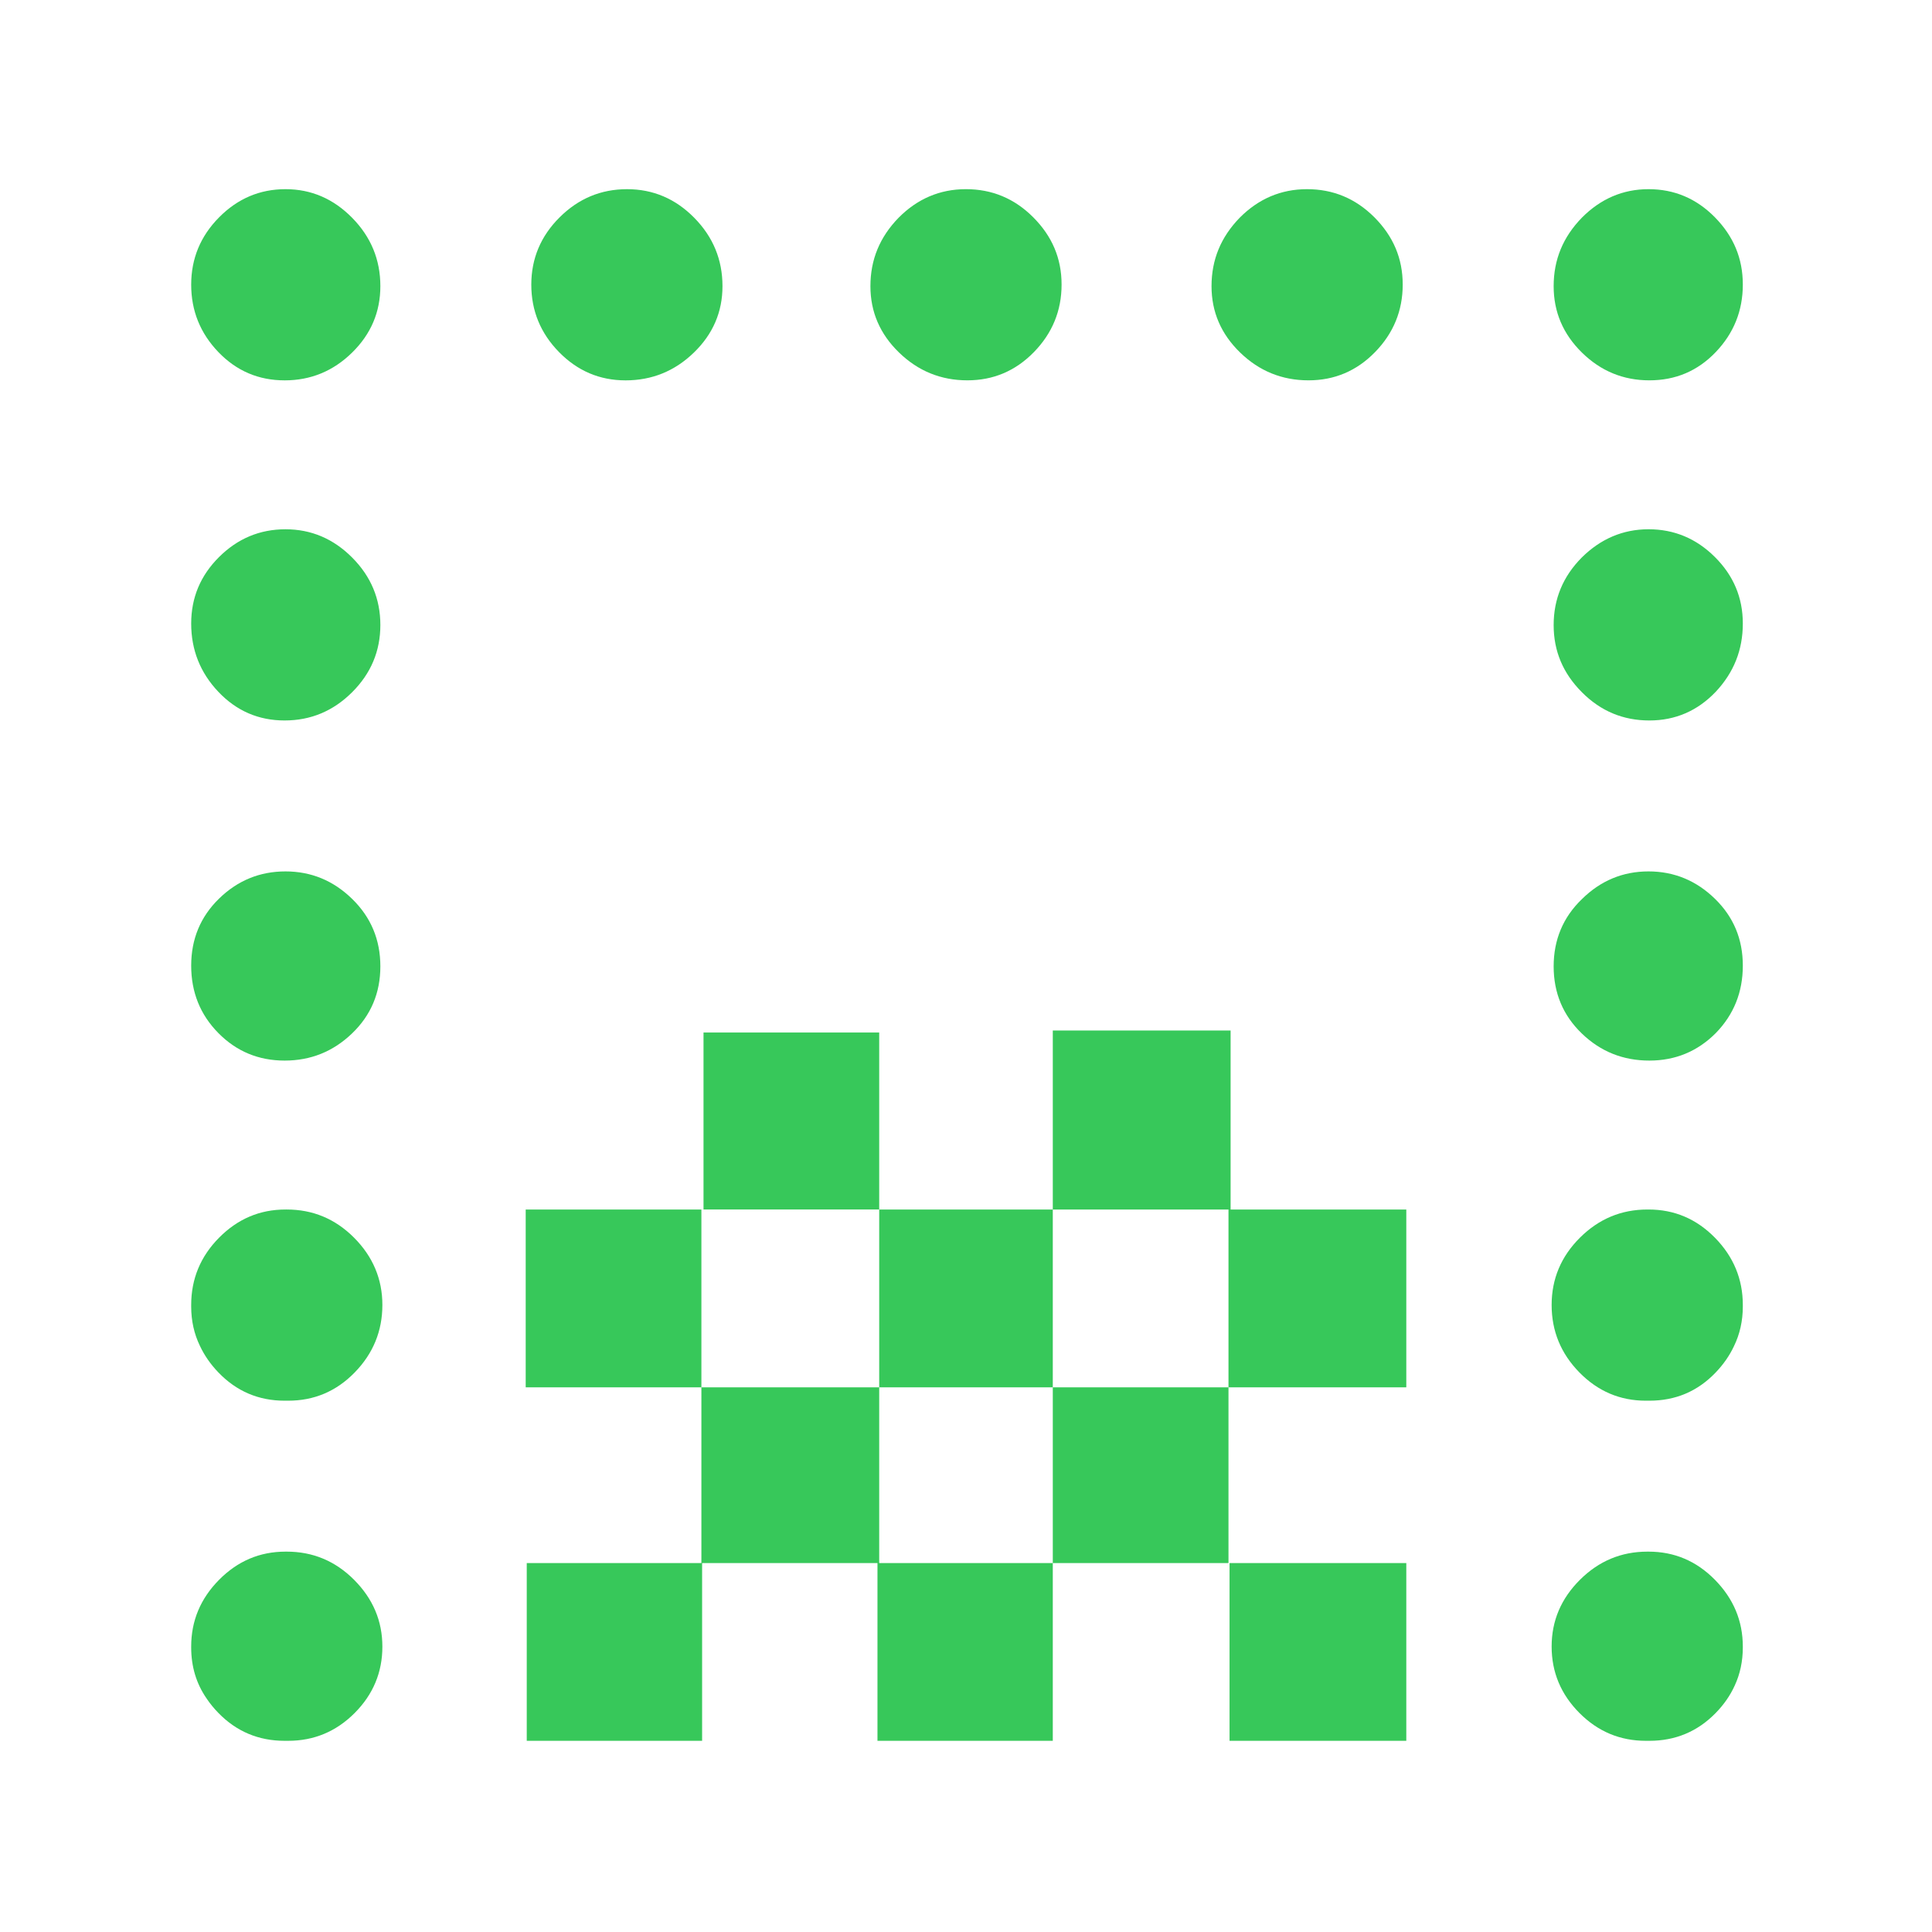 <svg height="48" viewBox="0 -960 960 960" width="48" xmlns="http://www.w3.org/2000/svg"><path fill="rgb(55, 200, 90)" d="m310.82-771c-12.847 0-23.863-4.687-33.05-14.06-9.18-9.373-13.77-20.54-13.77-33.5s4.687-24.107 14.06-33.44 20.54-14 33.5-14 24.107 4.747 33.44 14.24 14 20.807 14 33.94c0 12.847-4.747 23.86-14.24 33.04-9.493 9.187-20.807 13.78-33.94 13.78zm508.741 337.998c-12.961 0-24.141-4.4-33.501-13.4-9.38-9-14.059-20.2-14.059-33.4s4.659-24.39 14-33.39c9.32-9.22 20.379-13.81 33.14-13.81 12.759 0 23.759 4.59 33 13.59 9.239 9.02 13.859 20.02 13.859 33.22 0 13.19-4.499 24.39-13.5 33.59-9 9-19.979 13.6-32.939 13.6zm-33.501-183.01c-9.38-9.39-14.059-20.39-14.059-33.39s4.659-24.2 14-33.6c9.32-9.21 20.379-14.01 33.14-14.01 12.759 0 23.759 4.6 33 13.81 9.239 9.2 13.859 20.2 13.859 33 0 13.2-4.499 24.4-13.5 33.99-9 9.41-19.979 14.21-32.939 14.21-12.961 0-24.141-4.6-33.501-14.01zm0-168.79c-9.38-9.2-14.059-20.2-14.059-33 0-13.2 4.659-24.4 14-34.01 9.32-9.39 20.379-14.188 33.14-14.188 12.759 0 23.759 4.598 33 13.988 9.239 9.41 13.859 20.41 13.859 33.41s-4.499 24.2-13.5 33.6c-9 9.39-19.979 13.99-32.939 13.99-12.961 0-24.141-4.6-33.501-13.79zm-169.82 0c-9.499-9.2-14.24-20.2-14.24-33 0-13.2 4.661-24.4 14-34.01 9.32-9.39 20.48-14.188 33.44-14.188 12.961 0 24.121 4.598 33.501 13.988 9.36 9.41 14.059 20.41 14.059 33.41s-4.6 24.2-13.78 33.6c-9.18 9.39-20.199 13.99-33.039 13.99-13.14 0-24.46-4.6-33.941-13.79zm-355.023 514.152v-88.35h87.302v88.35zm261.909 87.32v-87.32h87.302v87.32zm87.302-87.32v-88.35h-87.302v-88.94h88.355v88.94h87.302v88.35zm88.355 175.65h-87.829v-88.33h87.829zm-350.264-175.65h88.355v87.32h86.252v88.33h-87.114v-88.33h-87.135v88.33h-87.135v-88.33h86.777zm88.355 0v-88.35h86.252v88.35zm380.946 175.65c-12.847 0-23.86-4.62-33.04-13.86-9.187-9.24-13.78-20.24-13.78-33s4.687-23.807 14.06-33.14 20.54-14 33.5-14h.116c.155-.001.31-.002.465-.002 12.759 0 23.759 4.6 33 13.99 9.239 9.41 13.859 20.41 13.859 33.22v.176.176c0 6.914-1.351 13.264-4.053 19.05-2.229 4.895-5.378 9.424-9.447 13.588-9 9.2-19.979 13.8-32.939 13.8-.269 0-.537-.002-.804-.006-.311.005-.624.008-.937.008zm-33.04-183.06c-9.187-9.373-13.78-20.54-13.78-33.5s4.687-24.107 14.06-33.44 20.54-14 33.5-14h.116c.155-.001.31-.002.465-.002 12.759 0 23.759 4.6 33 14.01 9.239 9.39 13.859 20.59 13.859 33.39 0 .131 0 .262-.001.393.001.129.001.259.001.389 0 7.166-1.477 13.763-4.431 19.79-2.202 4.671-5.225 9.014-9.069 13.028-9 9.41-19.979 14-32.939 14-.268 0-.535-.002-.801-.006-.313.005-.626.008-.94.008-12.847 0-23.86-4.687-33.04-14.06zm-643.34 183.06c-12.96 0-23.94-4.62-32.94-13.86-2.233-2.292-4.188-4.693-5.867-7.201-5.091-7.375-7.633-15.822-7.633-25.341 0-.076 0-.153 0-.229s0-.153 0-.229c0-12.76 4.62-23.807 13.86-33.14s20.24-14 33-14h.11c.156-.001.313-.002.47-.002 12.961 0 24.12 4.6 33.501 13.99 9.36 9.41 14.059 20.41 14.059 33.22 0 12.78-4.6 23.78-13.78 32.99-9.18 9.2-20.199 13.8-33.039 13.8-.273 0-.545-.002-.816-.006-.307.005-.616.008-.925.008zm0-169c-12.96 0-23.94-4.687-32.94-14.06-3.902-4.064-6.958-8.465-9.169-13.203-2.888-5.964-4.331-12.478-4.331-19.539 0-.127 0-.253.001-.379-.001-.126-.001-.253-.001-.379 0-12.96 4.62-24.107 13.86-33.44s20.24-14 33-14h.109c.157-.001.314-.002.471-.002 12.961 0 24.12 4.6 33.501 14.01 9.36 9.39 14.059 20.59 14.059 33.39 0 13-4.6 24.2-13.78 33.6-9.18 9.41-20.199 14-33.039 14-.272 0-.543-.002-.813-.006-.308.005-.618.008-.928.008zm-32.94-182.68c-9-9.113-13.5-20.28-13.5-33.5 0-13.213 4.62-24.32 13.86-33.32s20.24-13.5 33-13.5 23.807 4.56 33.14 13.68c9.333 9.113 14 20.28 14 33.5 0 13.213-4.687 24.32-14.06 33.32s-20.54 13.5-33.5 13.5-23.94-4.56-32.94-13.68zm32.94-155.32c-12.96 0-23.94-4.747-32.94-14.24s-13.5-20.807-13.5-33.94c0-12.847 4.62-23.86 13.86-33.04 9.24-9.187 20.24-13.78 33-13.78s23.807 4.687 33.14 14.06 14 20.54 14 33.5-4.687 24.107-14.06 33.44-20.54 14-33.5 14zm0-169c-12.96 0-23.94-4.687-32.94-14.06s-13.5-20.54-13.5-33.5 4.62-24.107 13.86-33.44 20.24-14 33-14 23.807 4.747 33.14 14.24 14 20.807 14 33.94c0 12.847-4.687 23.86-14.06 33.04-9.373 9.187-20.54 13.78-33.5 13.78zm305.305-13.81c-9.498-9.2-14.238-20.19-14.238-33 0-13.19 4.66-24.4 13.998-33.99 9.319-9.4 20.477-14.2 33.436-14.2 12.958 0 24.117 4.59 33.495 14 9.359 9.4 14.058 20.39 14.058 33.39s-4.599 24.2-13.777 33.6c-9.18 9.39-20.198 14-33.037 14-13.137 0-24.456-4.61-33.935-13.8zm-9.871 425.81h-87.302v-87.94h87.302z"/></svg>